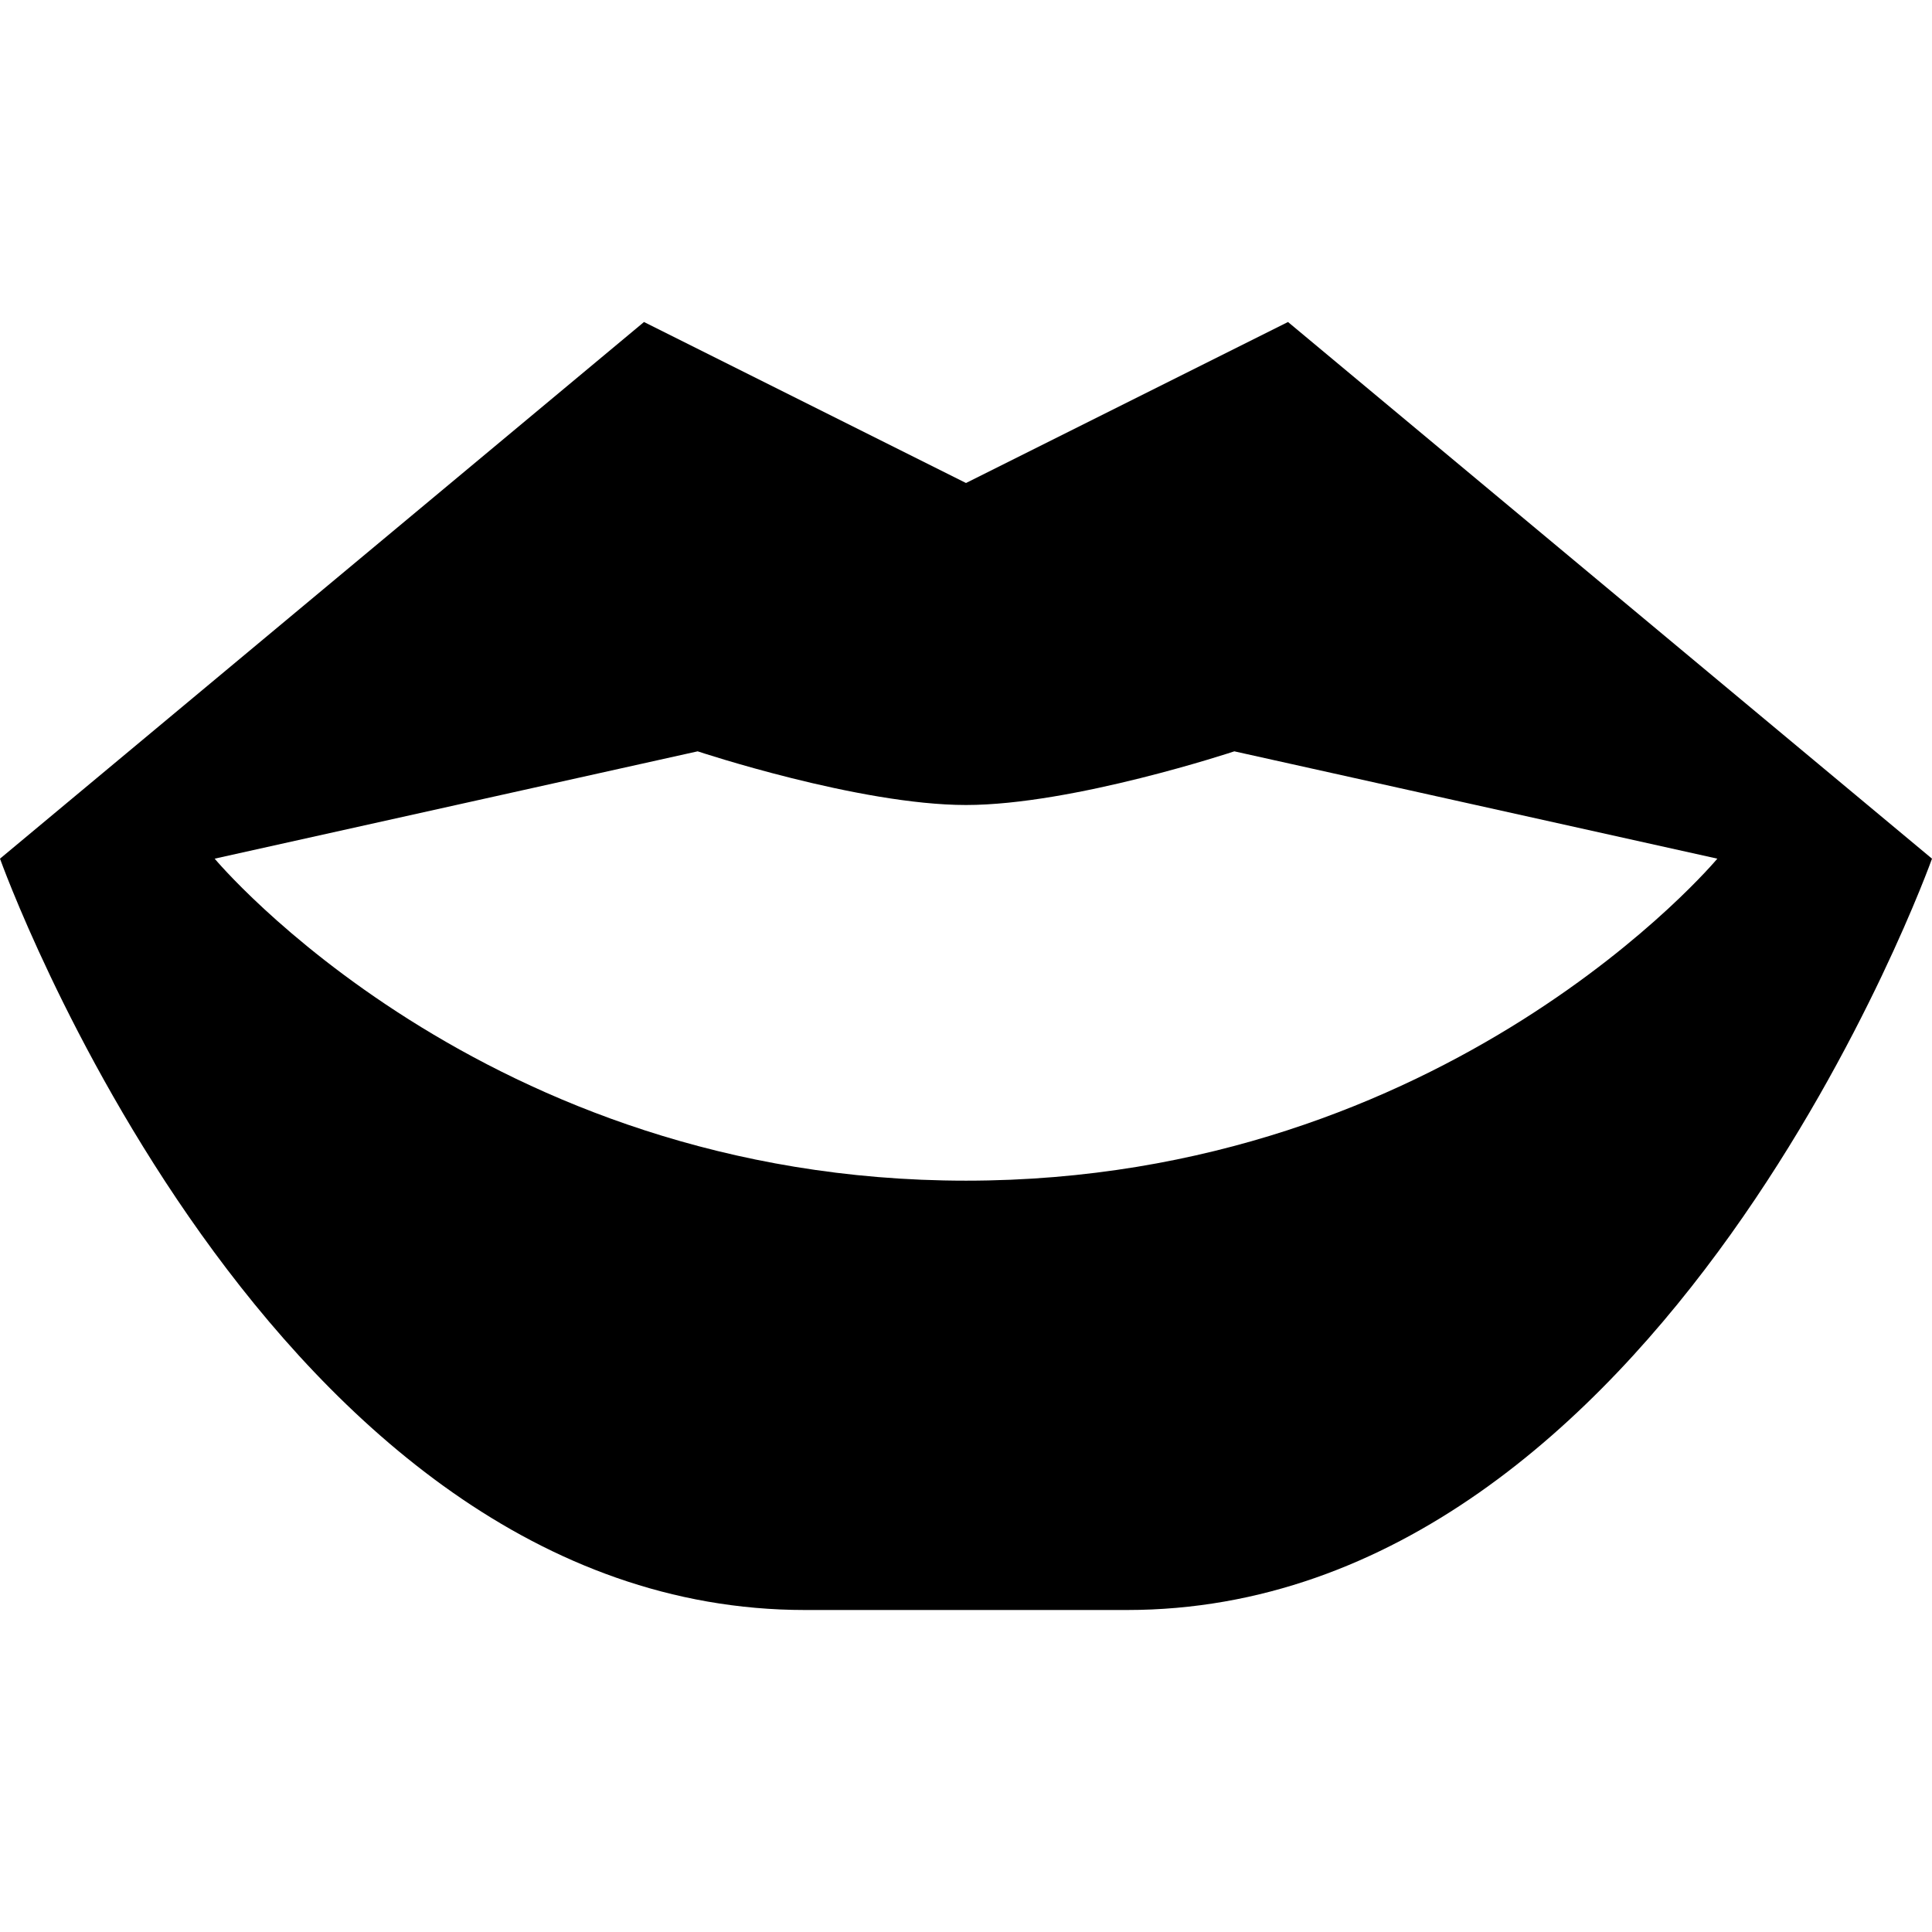 <svg xmlns="http://www.w3.org/2000/svg" width="24" height="24" viewBox="0 0 576 512">
    <path d="M0 224L192 64l96 48 96-48L576 224s-80 224-240 224l-96 0C80 448 0 224 0 224zm64 0s80 96 224 96s224-96 224-96L368 192s-48.1 16-80 16s-80-16-80-16L64 224z"/>
</svg>